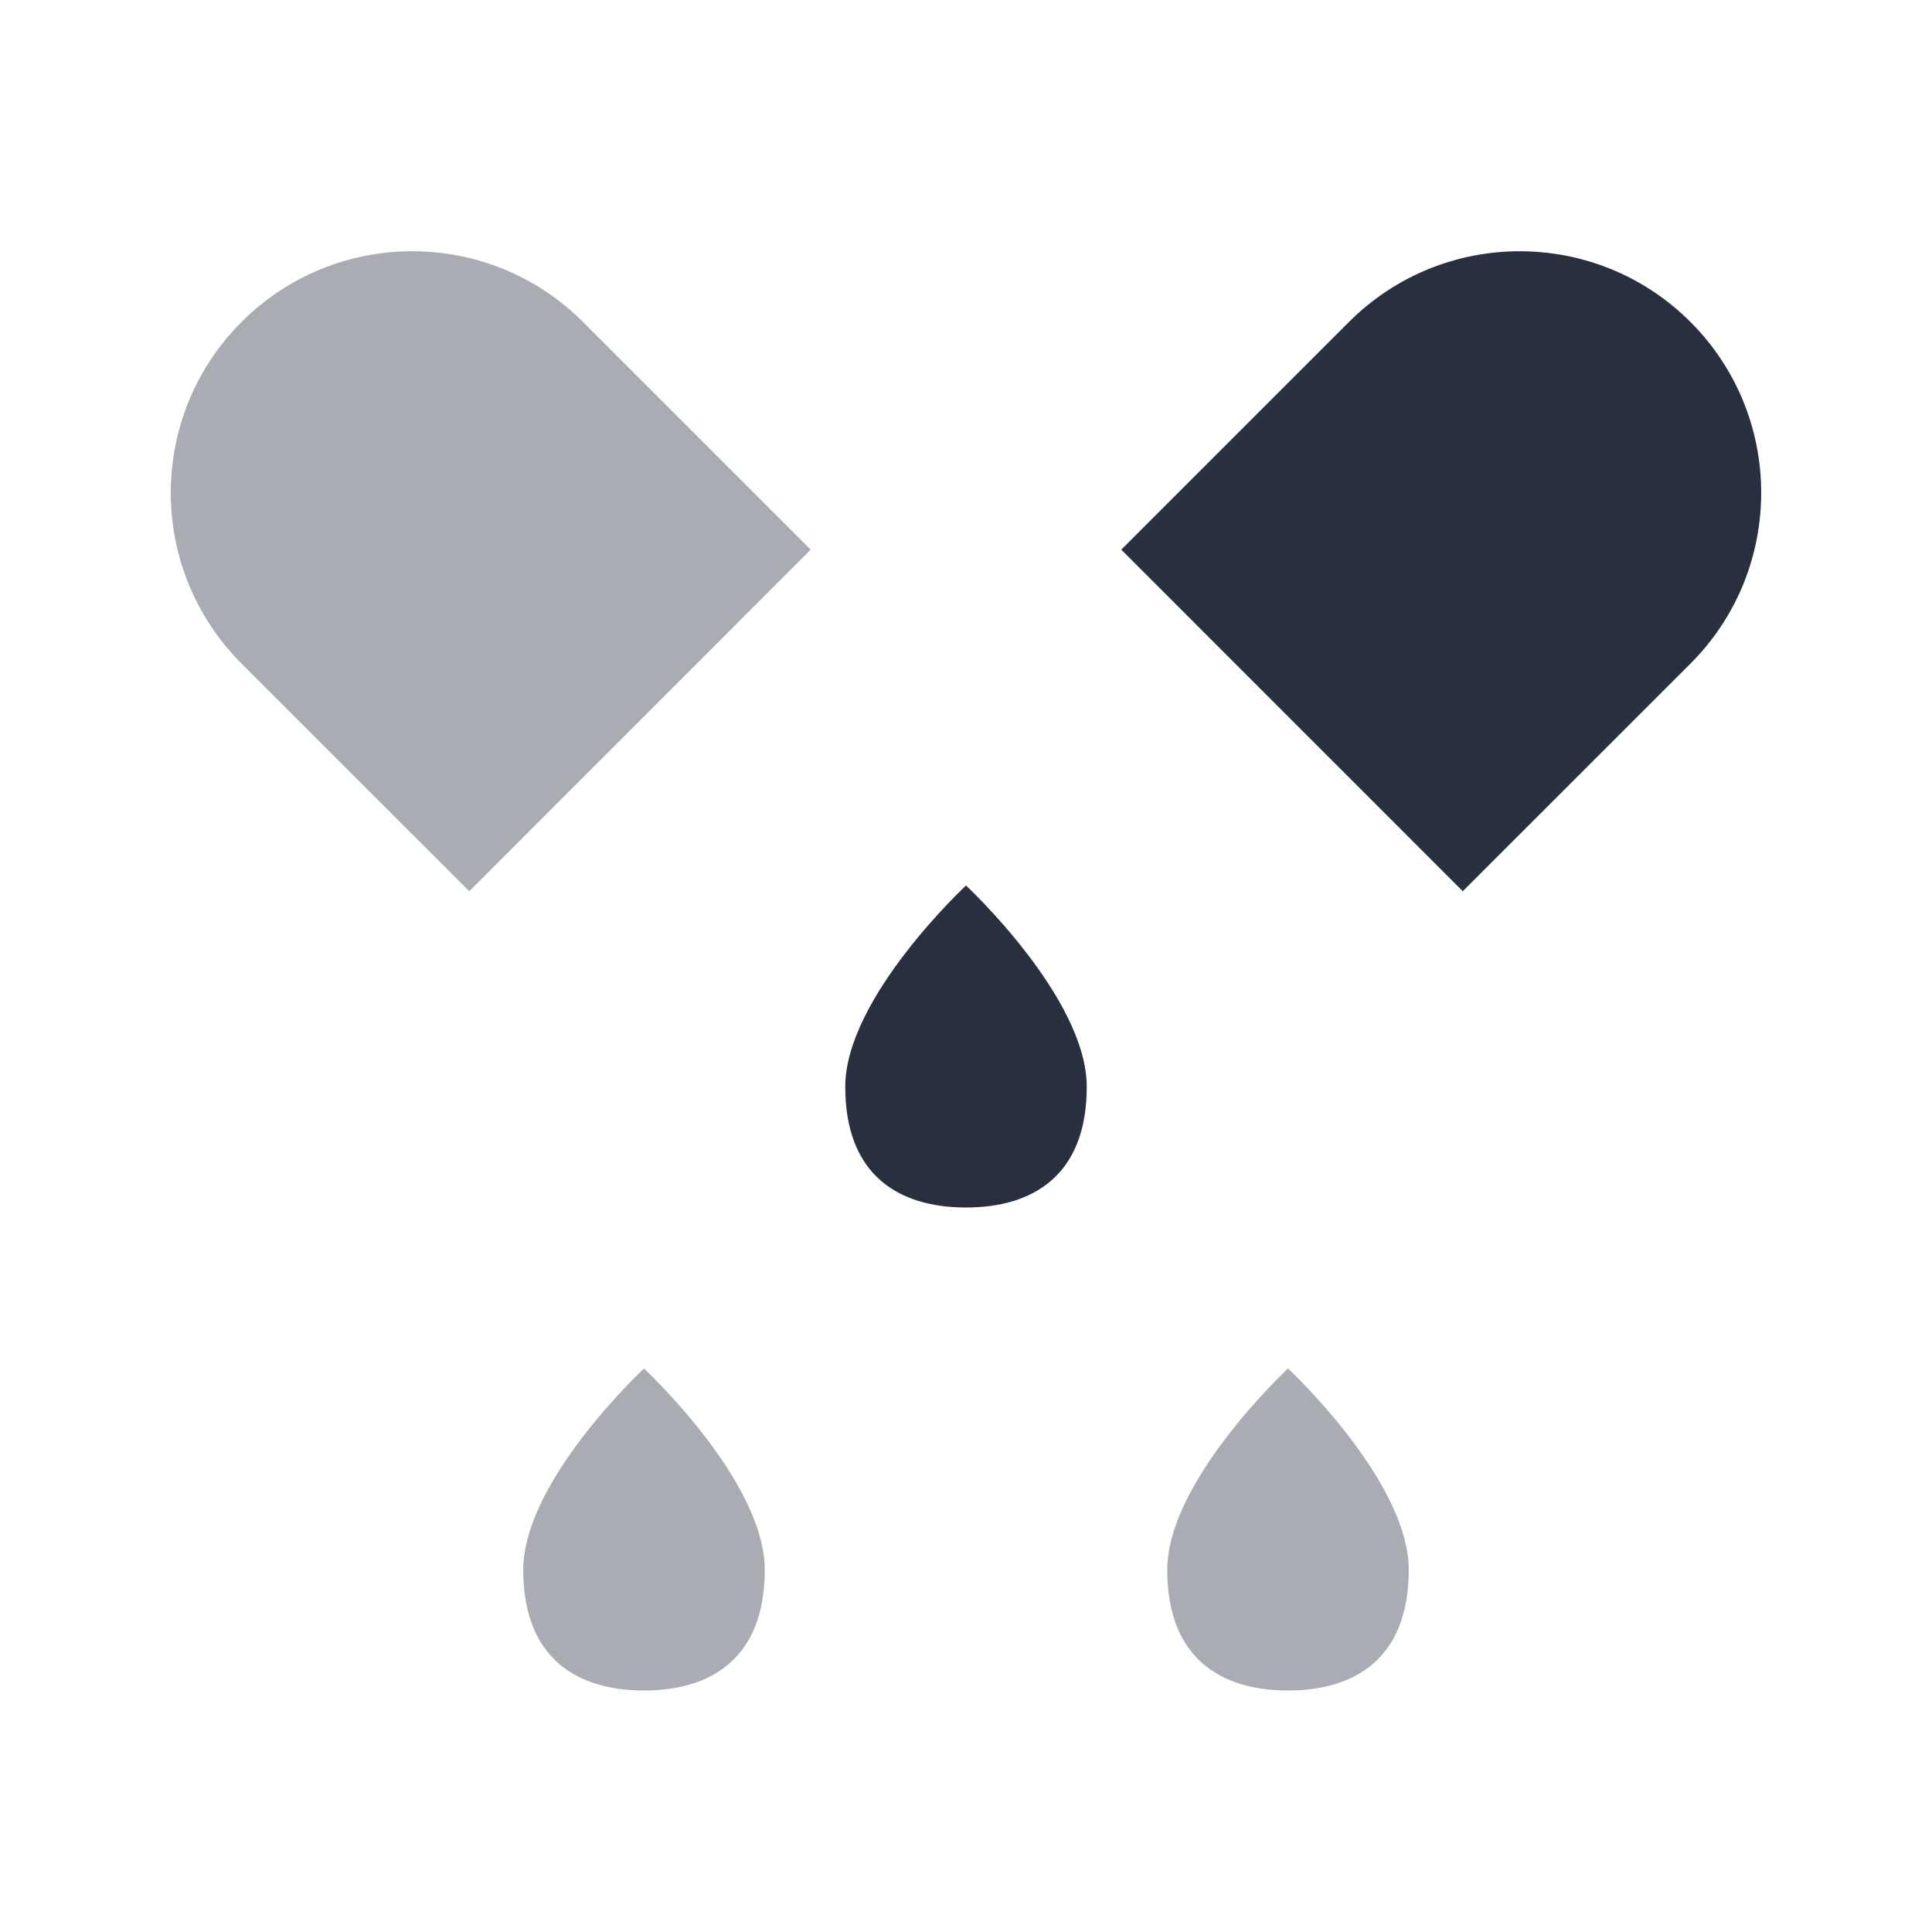 <svg  viewBox="0 0 24 24" fill="none" xmlns="http://www.w3.org/2000/svg">
<path opacity="0.4" d="M9.5 19.5C9.5 20.605 8.828 21 8 21C7.172 21 6.5 20.605 6.5 19.5C6.5 18.395 8 17 8 17C8 17 9.5 18.395 9.5 19.5Z" fill="#28303F"/>
<path opacity="0.4" d="M17.5 19.5C17.5 20.605 16.828 21 16 21C15.172 21 14.5 20.605 14.5 19.5C14.5 18.395 16 17 16 17C16 17 17.5 18.395 17.5 19.5Z" fill="#28303F"/>
<path d="M13.5 13.5C13.5 14.605 12.828 15 12 15C11.172 15 10.5 14.605 10.5 13.5C10.5 12.395 12 11 12 11C12 11 13.5 12.395 13.5 13.5Z" fill="#28303F"/>
<path opacity="0.4" d="M10.071 6.828L7.243 4C6.071 2.828 4.172 2.828 3 4C1.829 5.172 1.829 7.071 3 8.243L5.829 11.071L10.071 6.828Z" fill="#28303F"/>
<path d="M13.929 6.828L16.757 4C17.929 2.828 19.828 2.828 21 4C22.171 5.172 22.171 7.071 21 8.243L18.171 11.071L13.929 6.828Z" fill="#28303F"/>
</svg>
